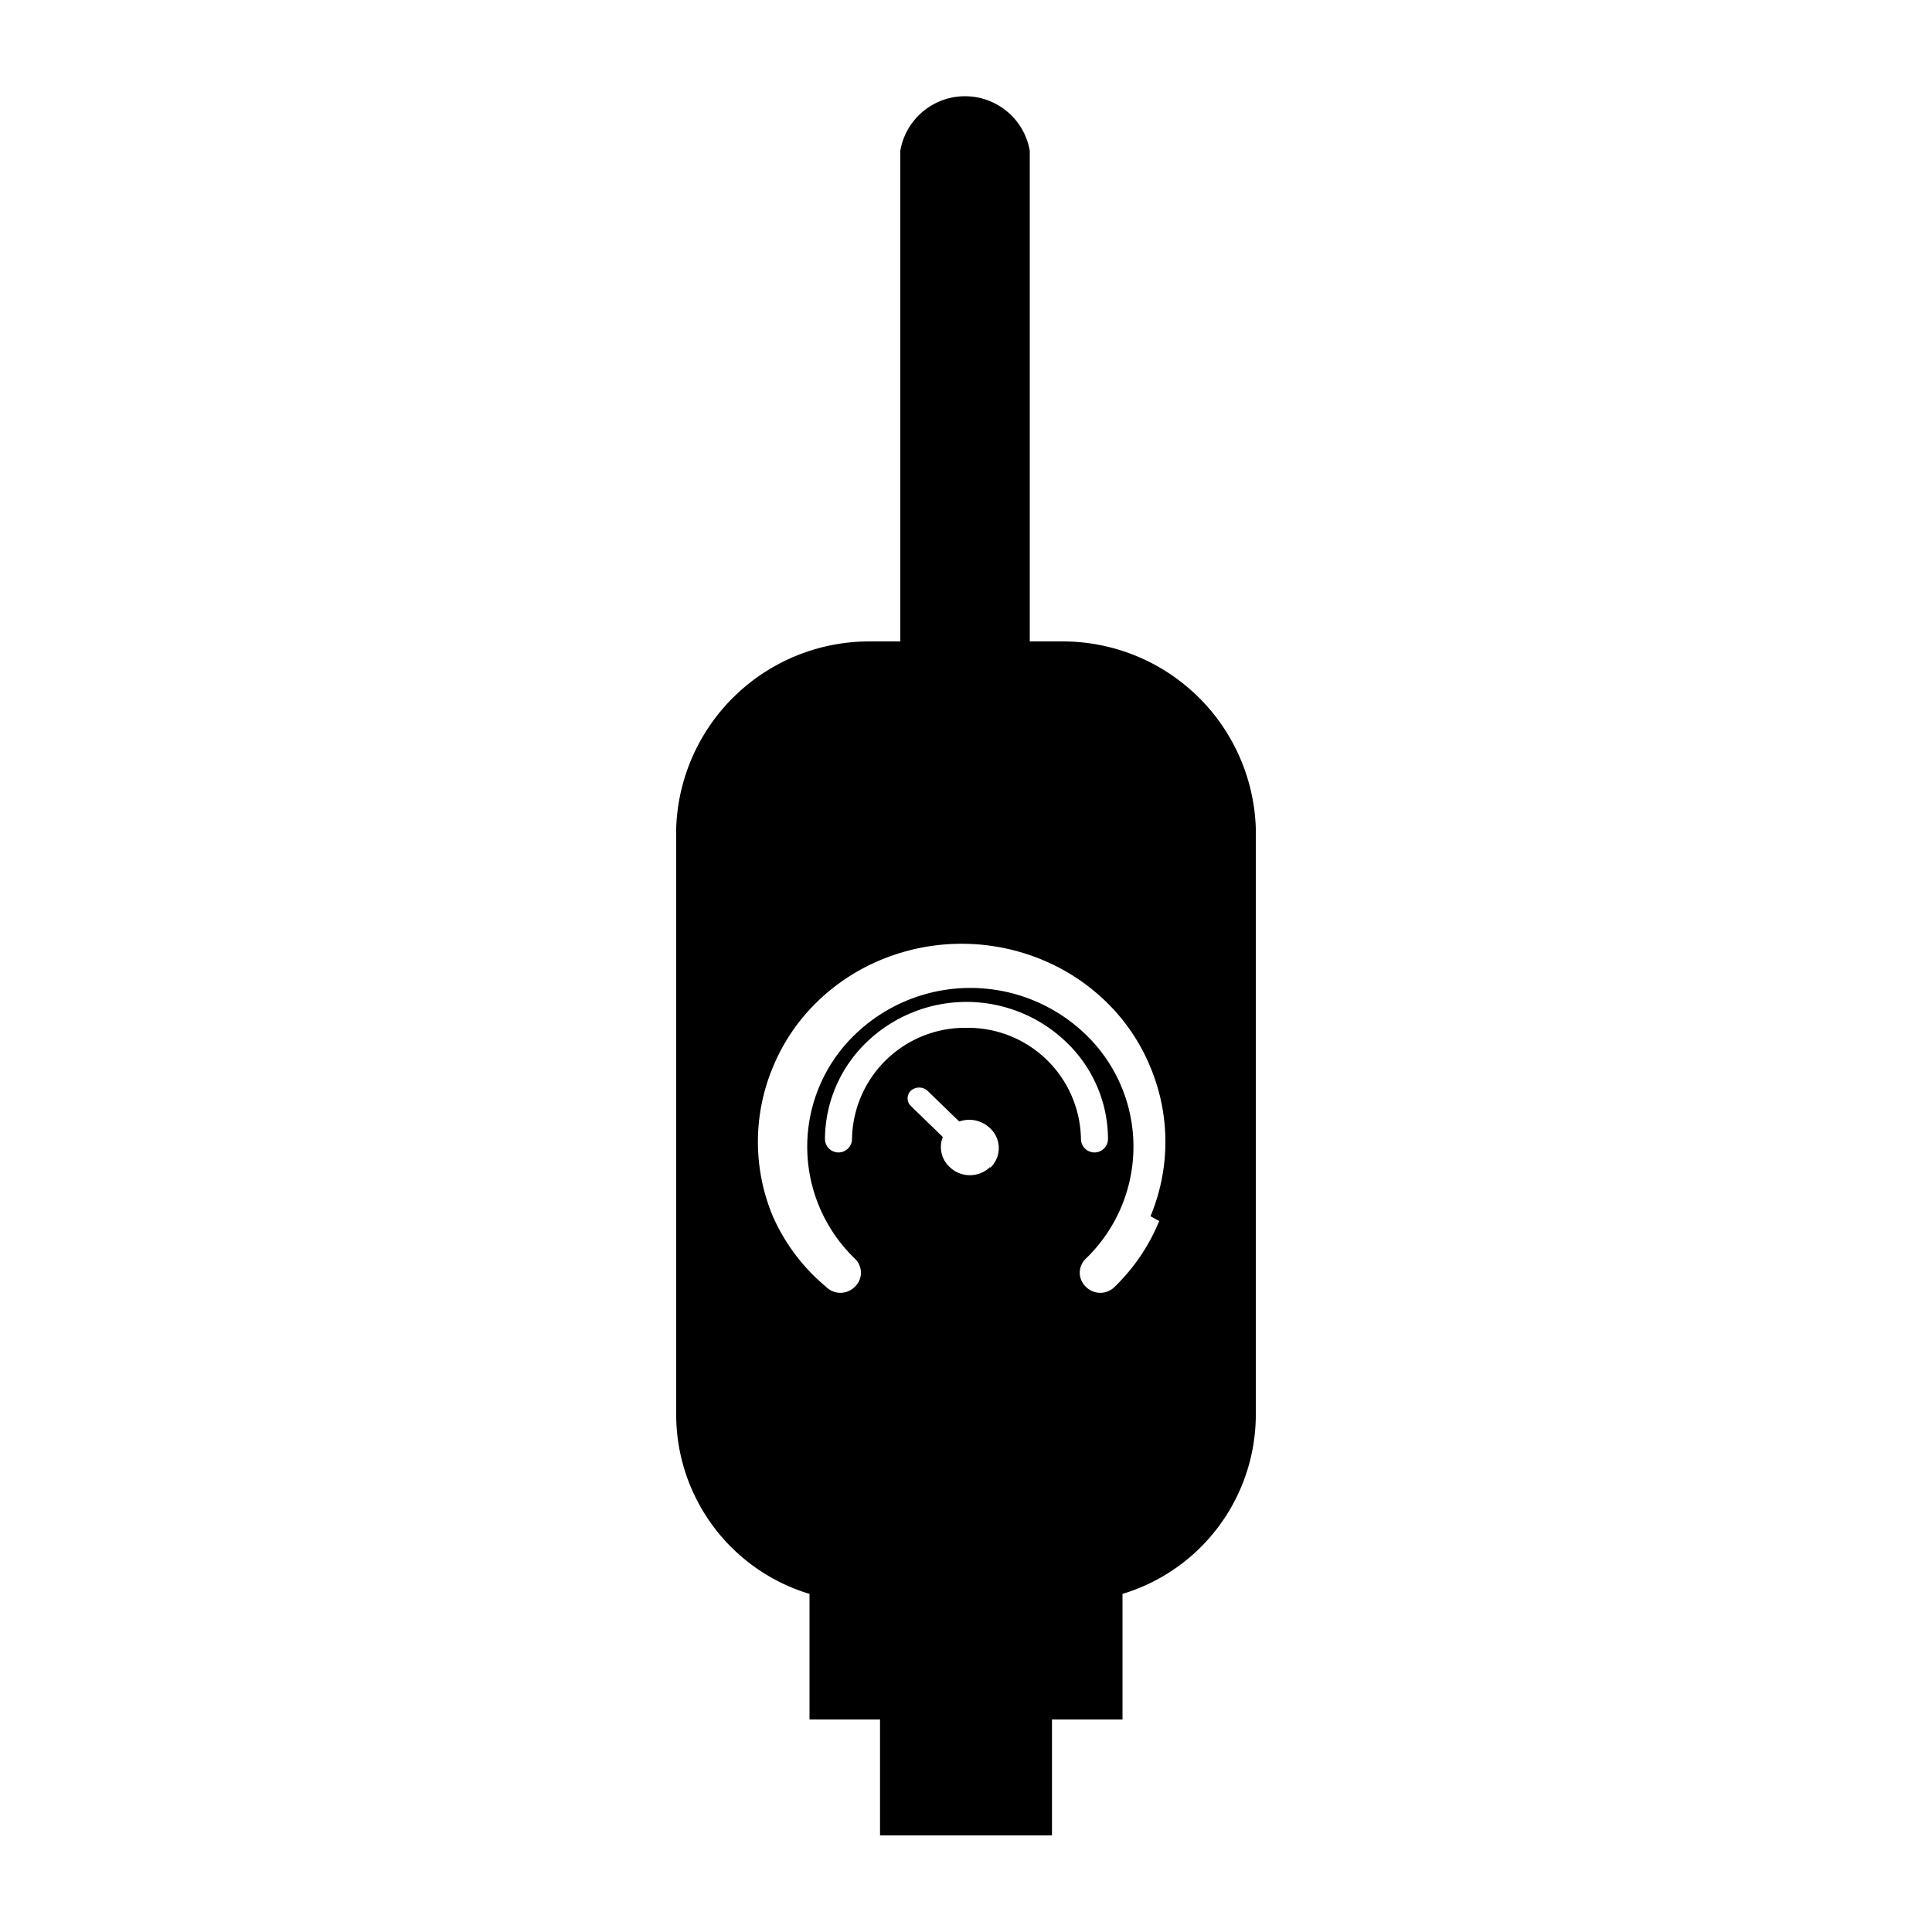 <?xml version="1.0" standalone="no"?><!DOCTYPE svg PUBLIC "-//W3C//DTD SVG 1.1//EN" "http://www.w3.org/Graphics/SVG/1.1/DTD/svg11.dtd"><svg t="1602578154276" class="icon" viewBox="0 0 1024 1024" version="1.1" xmlns="http://www.w3.org/2000/svg" p-id="2735" xmlns:xlink="http://www.w3.org/1999/xlink" width="200" height="200"><defs><style type="text/css"></style></defs><path d="M563.2 339.968h-17.408V79.872a34.816 34.816 0 0 0-68.608 0v260.096H460.8a102.4 102.4 0 0 0-102.4 98.816v311.808a99.328 99.328 0 0 0 70.656 94.208v66.56h37.376V972.8h91.136v-61.44h37.376v-66.56A99.328 99.328 0 0 0 665.6 750.592V438.784a102.4 102.4 0 0 0-102.4-98.816z m-38.4 278.528a15.36 15.36 0 0 1-21.504 0 14.336 14.336 0 0 1-3.584-15.872l-16.896-16.384a5.632 5.632 0 0 1 0-8.192 6.656 6.656 0 0 1 8.704 0l16.896 16.384a15.872 15.872 0 0 1 16.384 3.584 14.336 14.336 0 0 1 0 20.992zM512 544.768a59.904 59.904 0 0 0-60.416 58.88 7.168 7.168 0 0 1-14.336 0 71.68 71.68 0 0 1 22.016-51.2 76.288 76.288 0 0 1 105.984 0 71.168 71.168 0 0 1 22.016 51.2 7.168 7.168 0 0 1-14.336 0A59.904 59.904 0 0 0 512 544.768z m102.4 102.4a102.4 102.4 0 0 1-23.552 34.816 10.752 10.752 0 0 1-15.36 0 10.24 10.24 0 0 1 0-14.848 82.432 82.432 0 0 0 0-118.784 88.064 88.064 0 0 0-122.368 0 82.432 82.432 0 0 0 0 118.784 10.24 10.24 0 0 1 0 14.848 10.752 10.752 0 0 1-15.36 0 102.4 102.4 0 0 1-28.16-37.376 102.4 102.4 0 0 1 0-78.848 102.4 102.4 0 0 1 23.552-34.816 107.52 107.52 0 0 1 35.84-23.04 111.616 111.616 0 0 1 81.408 0 107.52 107.52 0 0 1 35.84 23.04 102.4 102.4 0 0 1 23.552 34.816 102.4 102.4 0 0 1 0 78.848z" p-id="2736"></path></svg>
